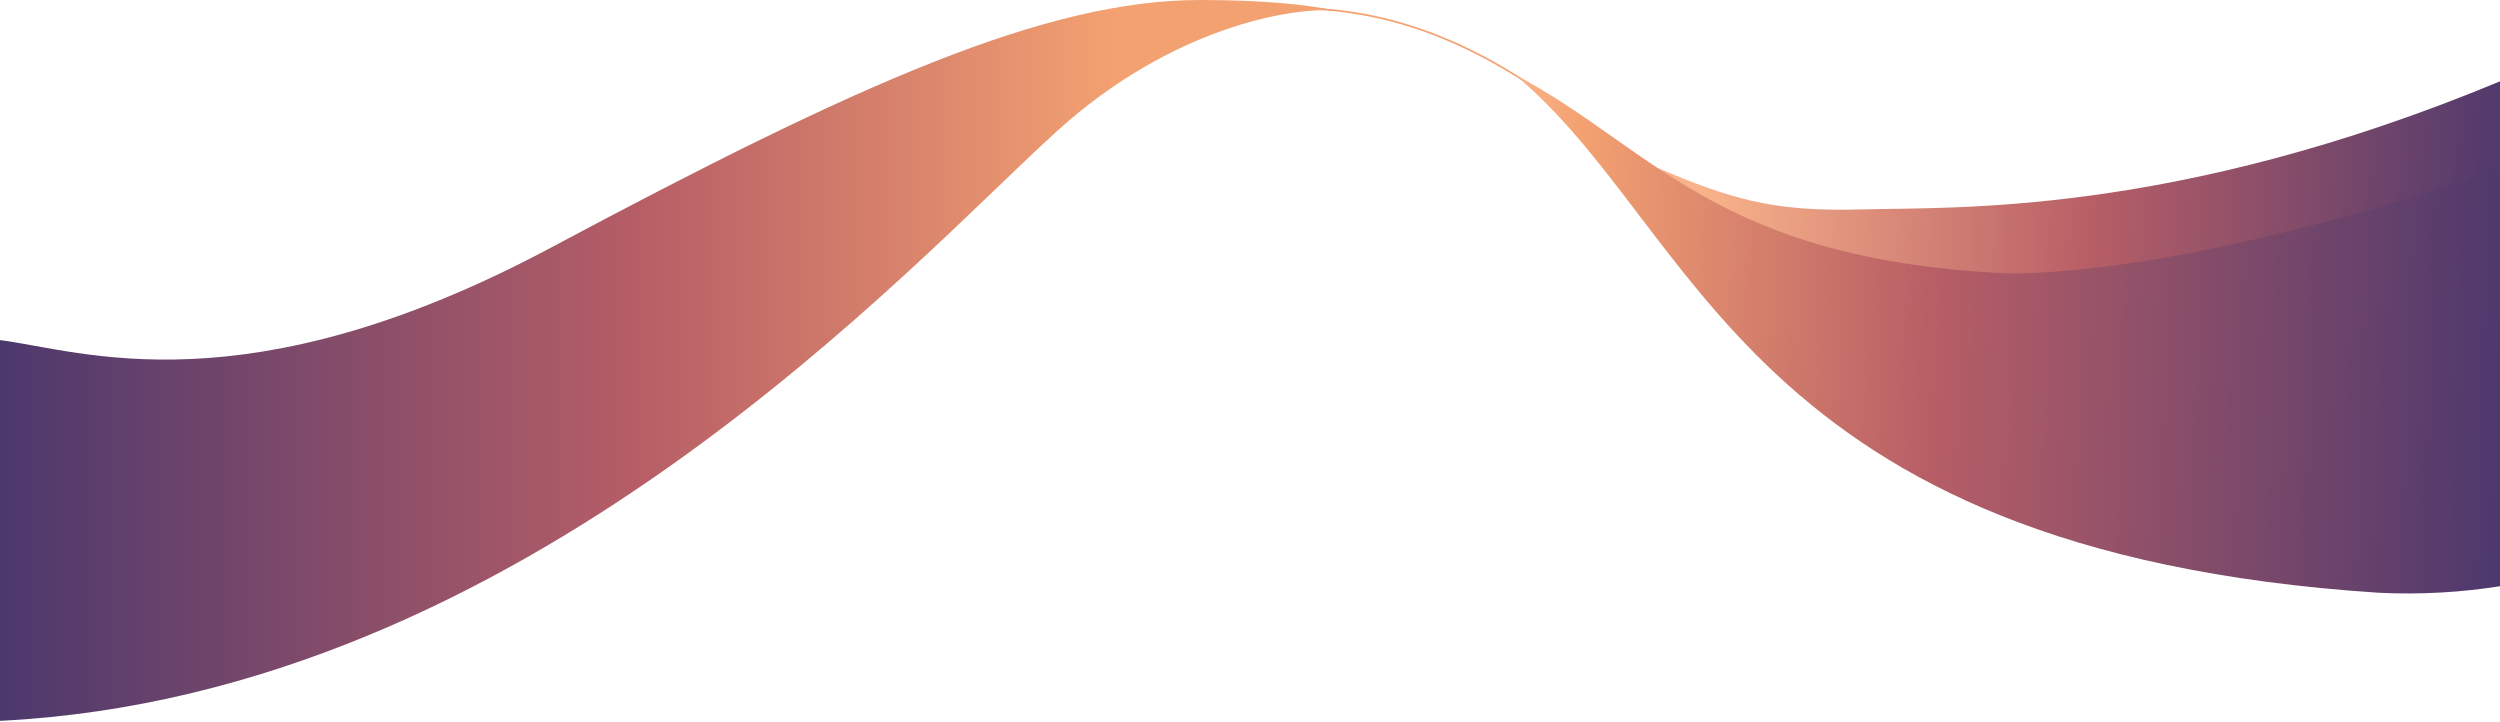 <svg preserveAspectRatio="none" viewBox="0 0 1479 427" fill="none" xmlns="http://www.w3.org/2000/svg">
<g clip-path="url(#clip0)">
<path d="M3.584 316.889C97.099 301.702 321.5 245.832 470.987 143.853C657.846 16.38 655.286 17.918 719.791 8.703C784.295 -0.512 887.708 -6.655 1027.47 166.891C1135.41 300.932 1368.93 251.873 1469.27 213.478" stroke="#F4A171" stroke-width="1.024"/>
<path d="M326.107 146.415C144.88 243.172 48.123 207.336 0 201.193V426.448C311.261 411.089 541.123 153.583 625.593 77.303C693.169 16.28 763.027 4.437 789.509 6.143C772.9 2.748 747.425 0 710.063 0C618.426 0 507.334 49.658 326.107 146.415Z" fill="url(#paint0_linear)"/>
<path d="M1101.19 123.89C1047.43 125.426 1023.37 117.235 980.369 99.317L983.441 109.556L999.311 137.712L1106.31 213.48L1479 296.926V48.123C1285.49 128.497 1154.94 122.354 1101.19 123.89Z" fill="url(#paint1_linear)"/>
<path d="M1407.33 350.68C1030.54 326.107 1005.45 134.129 895.898 44.027C977.297 86.518 1014.16 153.583 1187.71 161.774C1281.9 161.774 1421.15 120.477 1479 99.829V346.806C1456.72 350.327 1432.75 351.907 1407.33 350.68Z" fill="url(#paint2_linear)"/>
</g>
<defs>
<linearGradient id="paint0_linear" x1="0" y1="268.283" x2="834.02" y2="268.283" gradientUnits="userSpaceOnUse">
<stop stop-color="#4C386D"/>
<stop offset="0.455" stop-color="#B75E66"/>
<stop offset="0.79" stop-color="#F3A171"/>
</linearGradient>
<linearGradient id="paint1_linear" x1="957.868" y1="187.1" x2="1485.13" y2="206.166" gradientUnits="userSpaceOnUse">
<stop offset="0.089" stop-color="#F9B38A"/>
<stop offset="0.526" stop-color="#B75E66"/>
<stop offset="1" stop-color="#4C386D"/>
</linearGradient>
<linearGradient id="paint2_linear" x1="865.901" y1="216.733" x2="1484.46" y2="238.079" gradientUnits="userSpaceOnUse">
<stop stop-color="#FEBF9A"/>
<stop offset="0.104" stop-color="#F3A171"/>
<stop offset="0.448" stop-color="#B75E66"/>
<stop offset="1" stop-color="#4C386D"/>
</linearGradient>
<clipPath id="clip0">
<rect width="1479" height="426.448" fill="white"/>
</clipPath>
</defs>
</svg>
